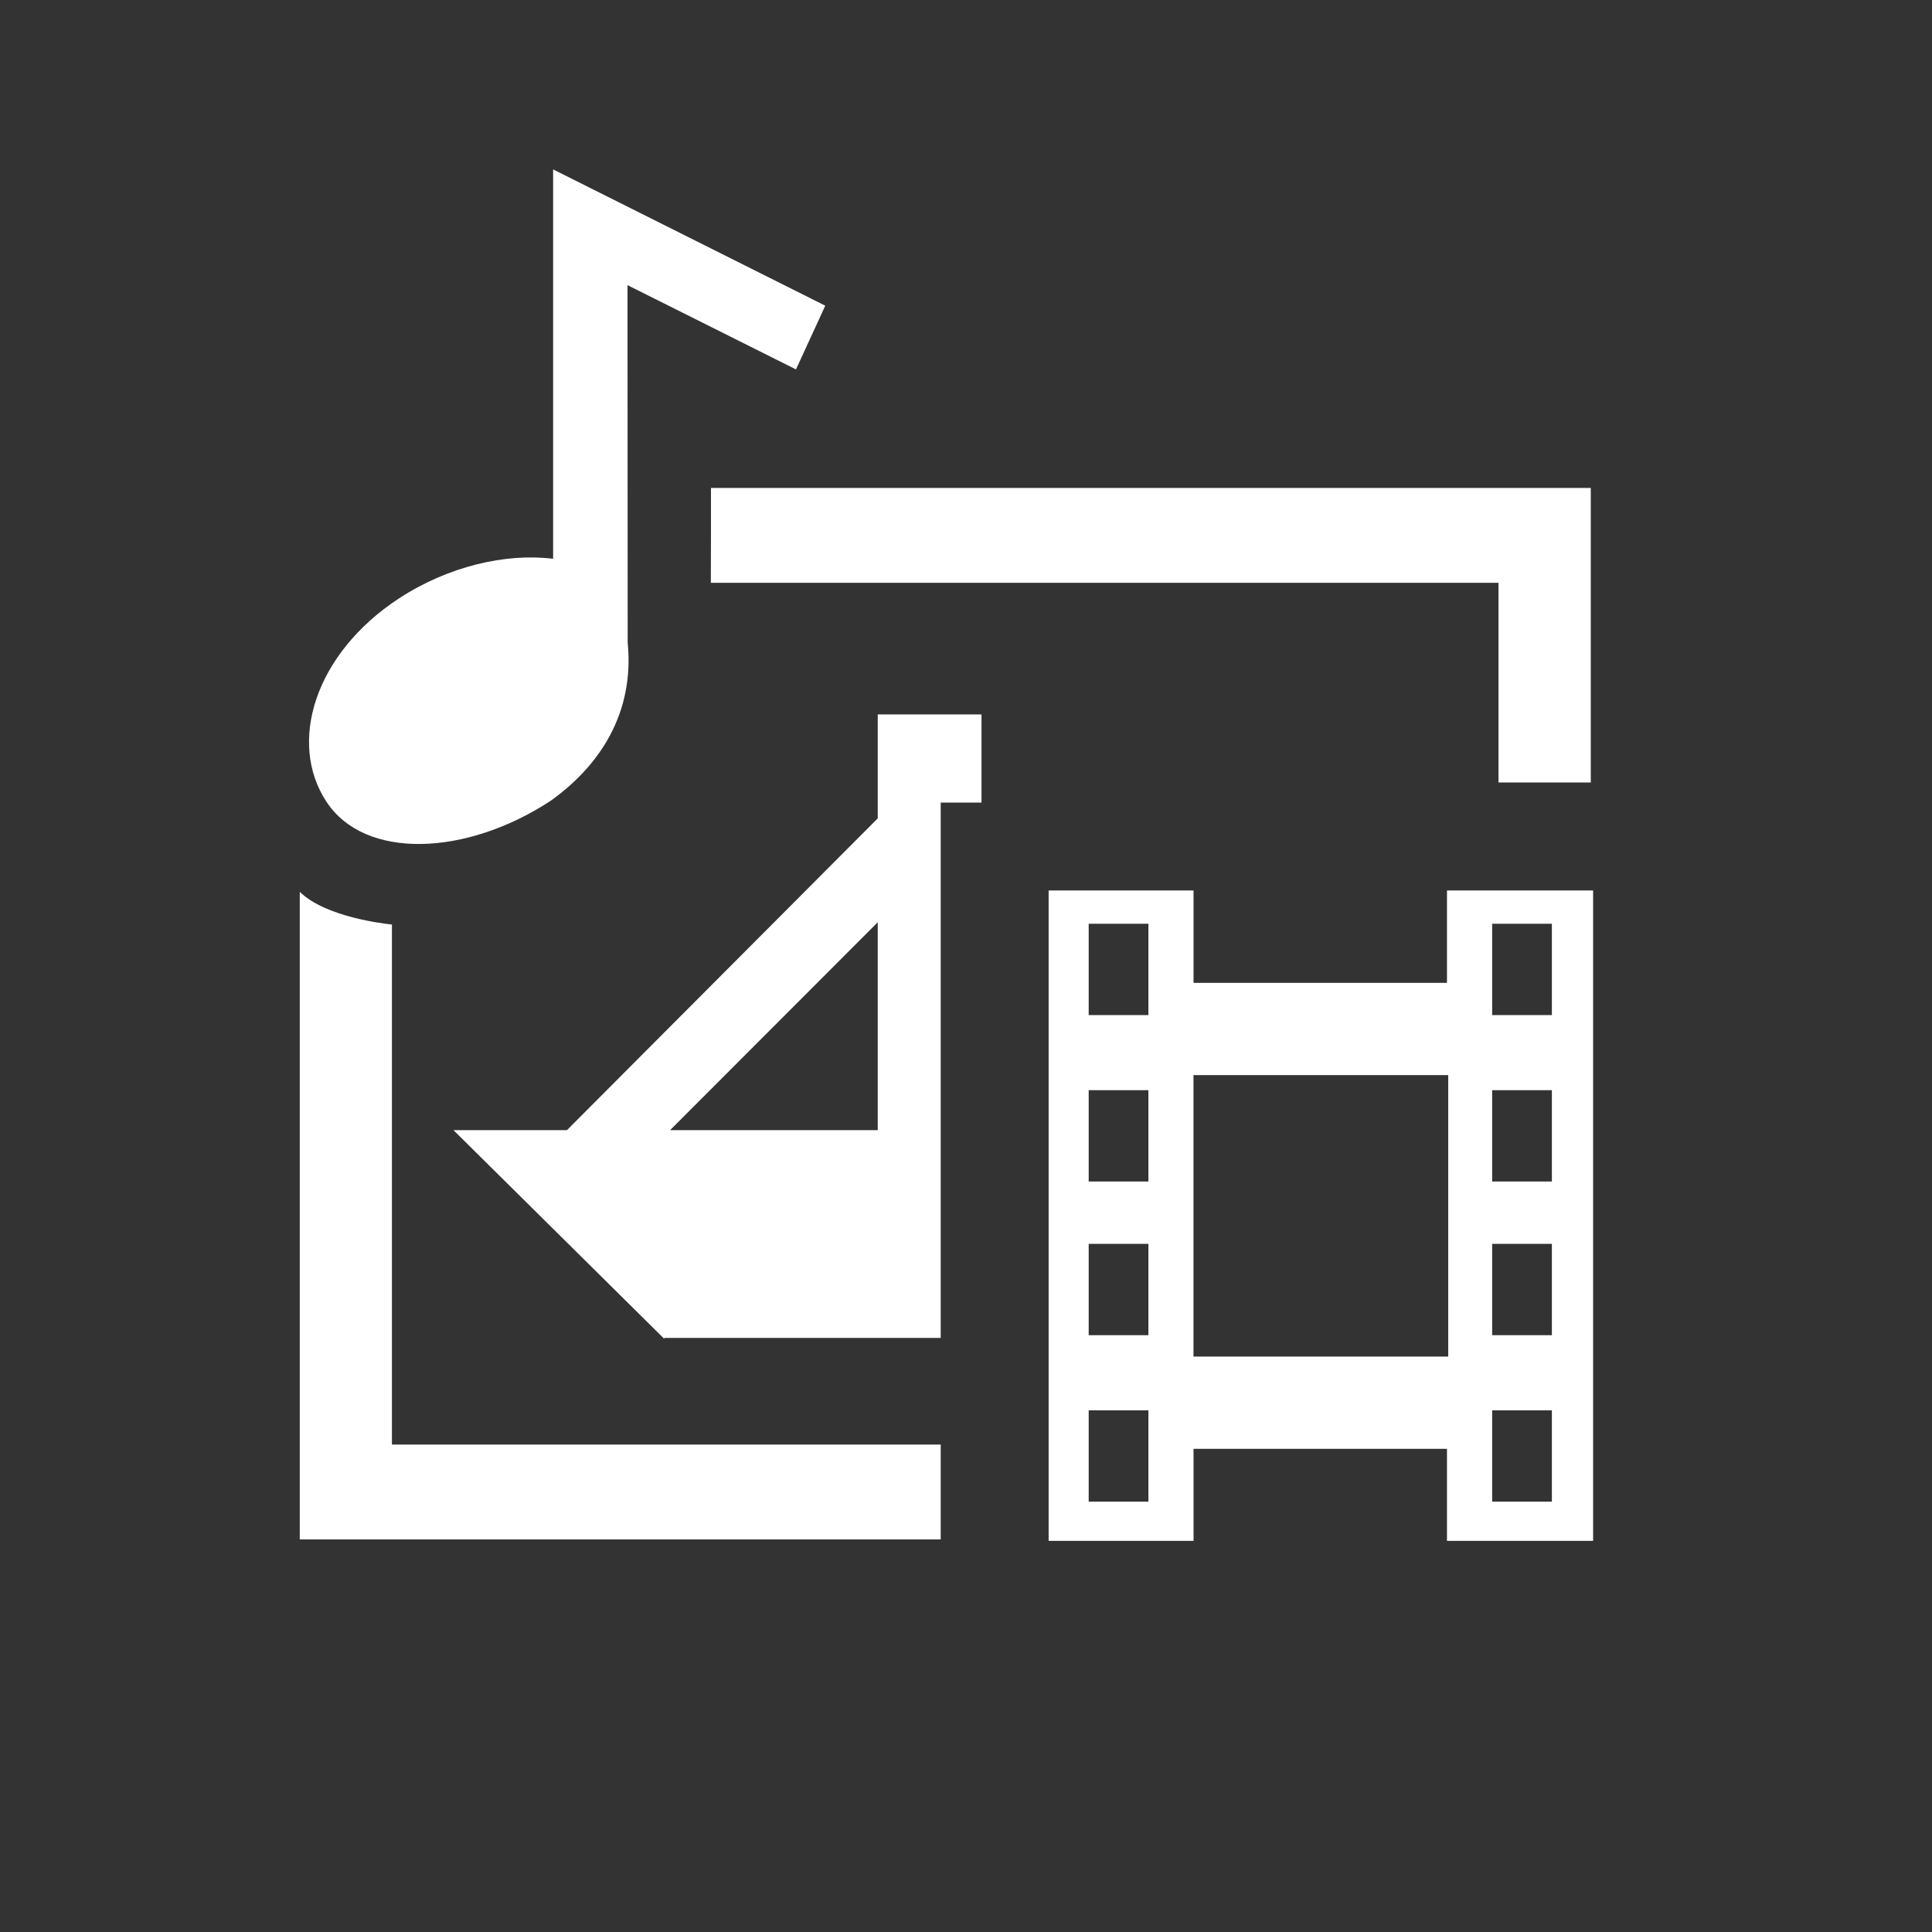 <?xml version="1.0" encoding="UTF-8"?>
<svg xmlns="http://www.w3.org/2000/svg" xmlns:xlink="http://www.w3.org/1999/xlink" contentScriptType="text/ecmascript" width="44" baseProfile="tiny" zoomAndPan="magnify" contentStyleType="text/css" viewBox="0 0 44 44" height="44" preserveAspectRatio="xMidYMid meet" version="1.1">
    <rect x="0" y="0" width="44" height="44" fill="#333333" stroke="none"/>
    <path fill="#ffffff" d="M 8.926 32.898 L 8.926 21.056 C 8.77 21.038 7.421 20.893 6.827 20.311 L 6.827 35.059 L 21.424 35.059 L 21.424 32.899 L 8.926 32.899 L 8.926 32.898 z "/>
    <path fill="#ffffff" d="M 36.229 11.113 L 16.192 11.113 C 16.192 11.927 16.192 12.681 16.189 13.273 L 34.127 13.273 L 34.127 17.82 L 36.229 17.82 L 36.229 11.113 z "/>
    <path fill="#ffffff" d="M 32.954 20.28 L 32.954 22.384 L 27.182 22.384 L 27.182 20.28 L 23.882 20.28 L 23.882 35.092 L 27.182 35.092 L 27.182 32.996 L 32.954 32.996 L 32.954 35.092 L 36.282 35.092 L 36.282 20.28 L 32.954 20.28 z M 26.154 34.199 L 24.794 34.199 L 24.794 32.119 L 26.154 32.119 L 26.154 34.199 z M 26.154 30.408 L 24.794 30.408 L 24.794 28.328 L 26.154 28.328 L 26.154 30.408 z M 26.154 26.908 L 24.794 26.908 L 24.794 24.828 L 26.154 24.828 L 26.154 26.908 z M 26.154 23.118 L 24.794 23.118 L 24.794 21.038 L 26.154 21.038 L 26.154 23.118 z M 32.982 30.895 L 27.181 30.895 L 27.181 24.485 L 32.982 24.485 L 32.982 30.895 z M 35.343 34.199 L 33.983 34.199 L 33.983 32.119 L 35.343 32.119 L 35.343 34.199 z M 35.343 30.408 L 33.983 30.408 L 33.983 28.328 L 35.343 28.328 L 35.343 30.408 z M 35.343 26.908 L 33.983 26.908 L 33.983 24.828 L 35.343 24.828 L 35.343 26.908 z M 35.343 23.118 L 33.983 23.118 L 33.983 21.038 L 35.343 21.038 L 35.343 23.118 z "/>
    <path fill="#ffffff" d="M 22.353 18.278 L 22.353 16.27 L 19.99 16.27 L 19.99 18.638 L 12.912 25.738 L 10.327 25.738 L 15.127 30.49 L 15.127 30.47 L 21.424 30.47 L 21.424 18.278 L 22.353 18.278 z M 19.99 25.738 L 15.261 25.738 L 19.99 21.004 L 19.99 25.738 z "/>
    <path fill="#ffffff" d="M 12.597 3.858 L 12.597 12.726 C 11.523 12.592 10.206 12.896 9.084 13.63 C 7.164 14.889 6.551 16.912 7.432 18.255 C 8.309 19.595 10.623 19.497 12.543 18.236 C 13.662 17.436 14.453 16.237 14.295 14.636 L 14.291 6.494 L 18.128 8.413 L 18.795 6.962 L 12.597 3.858 z "/>
</svg>
